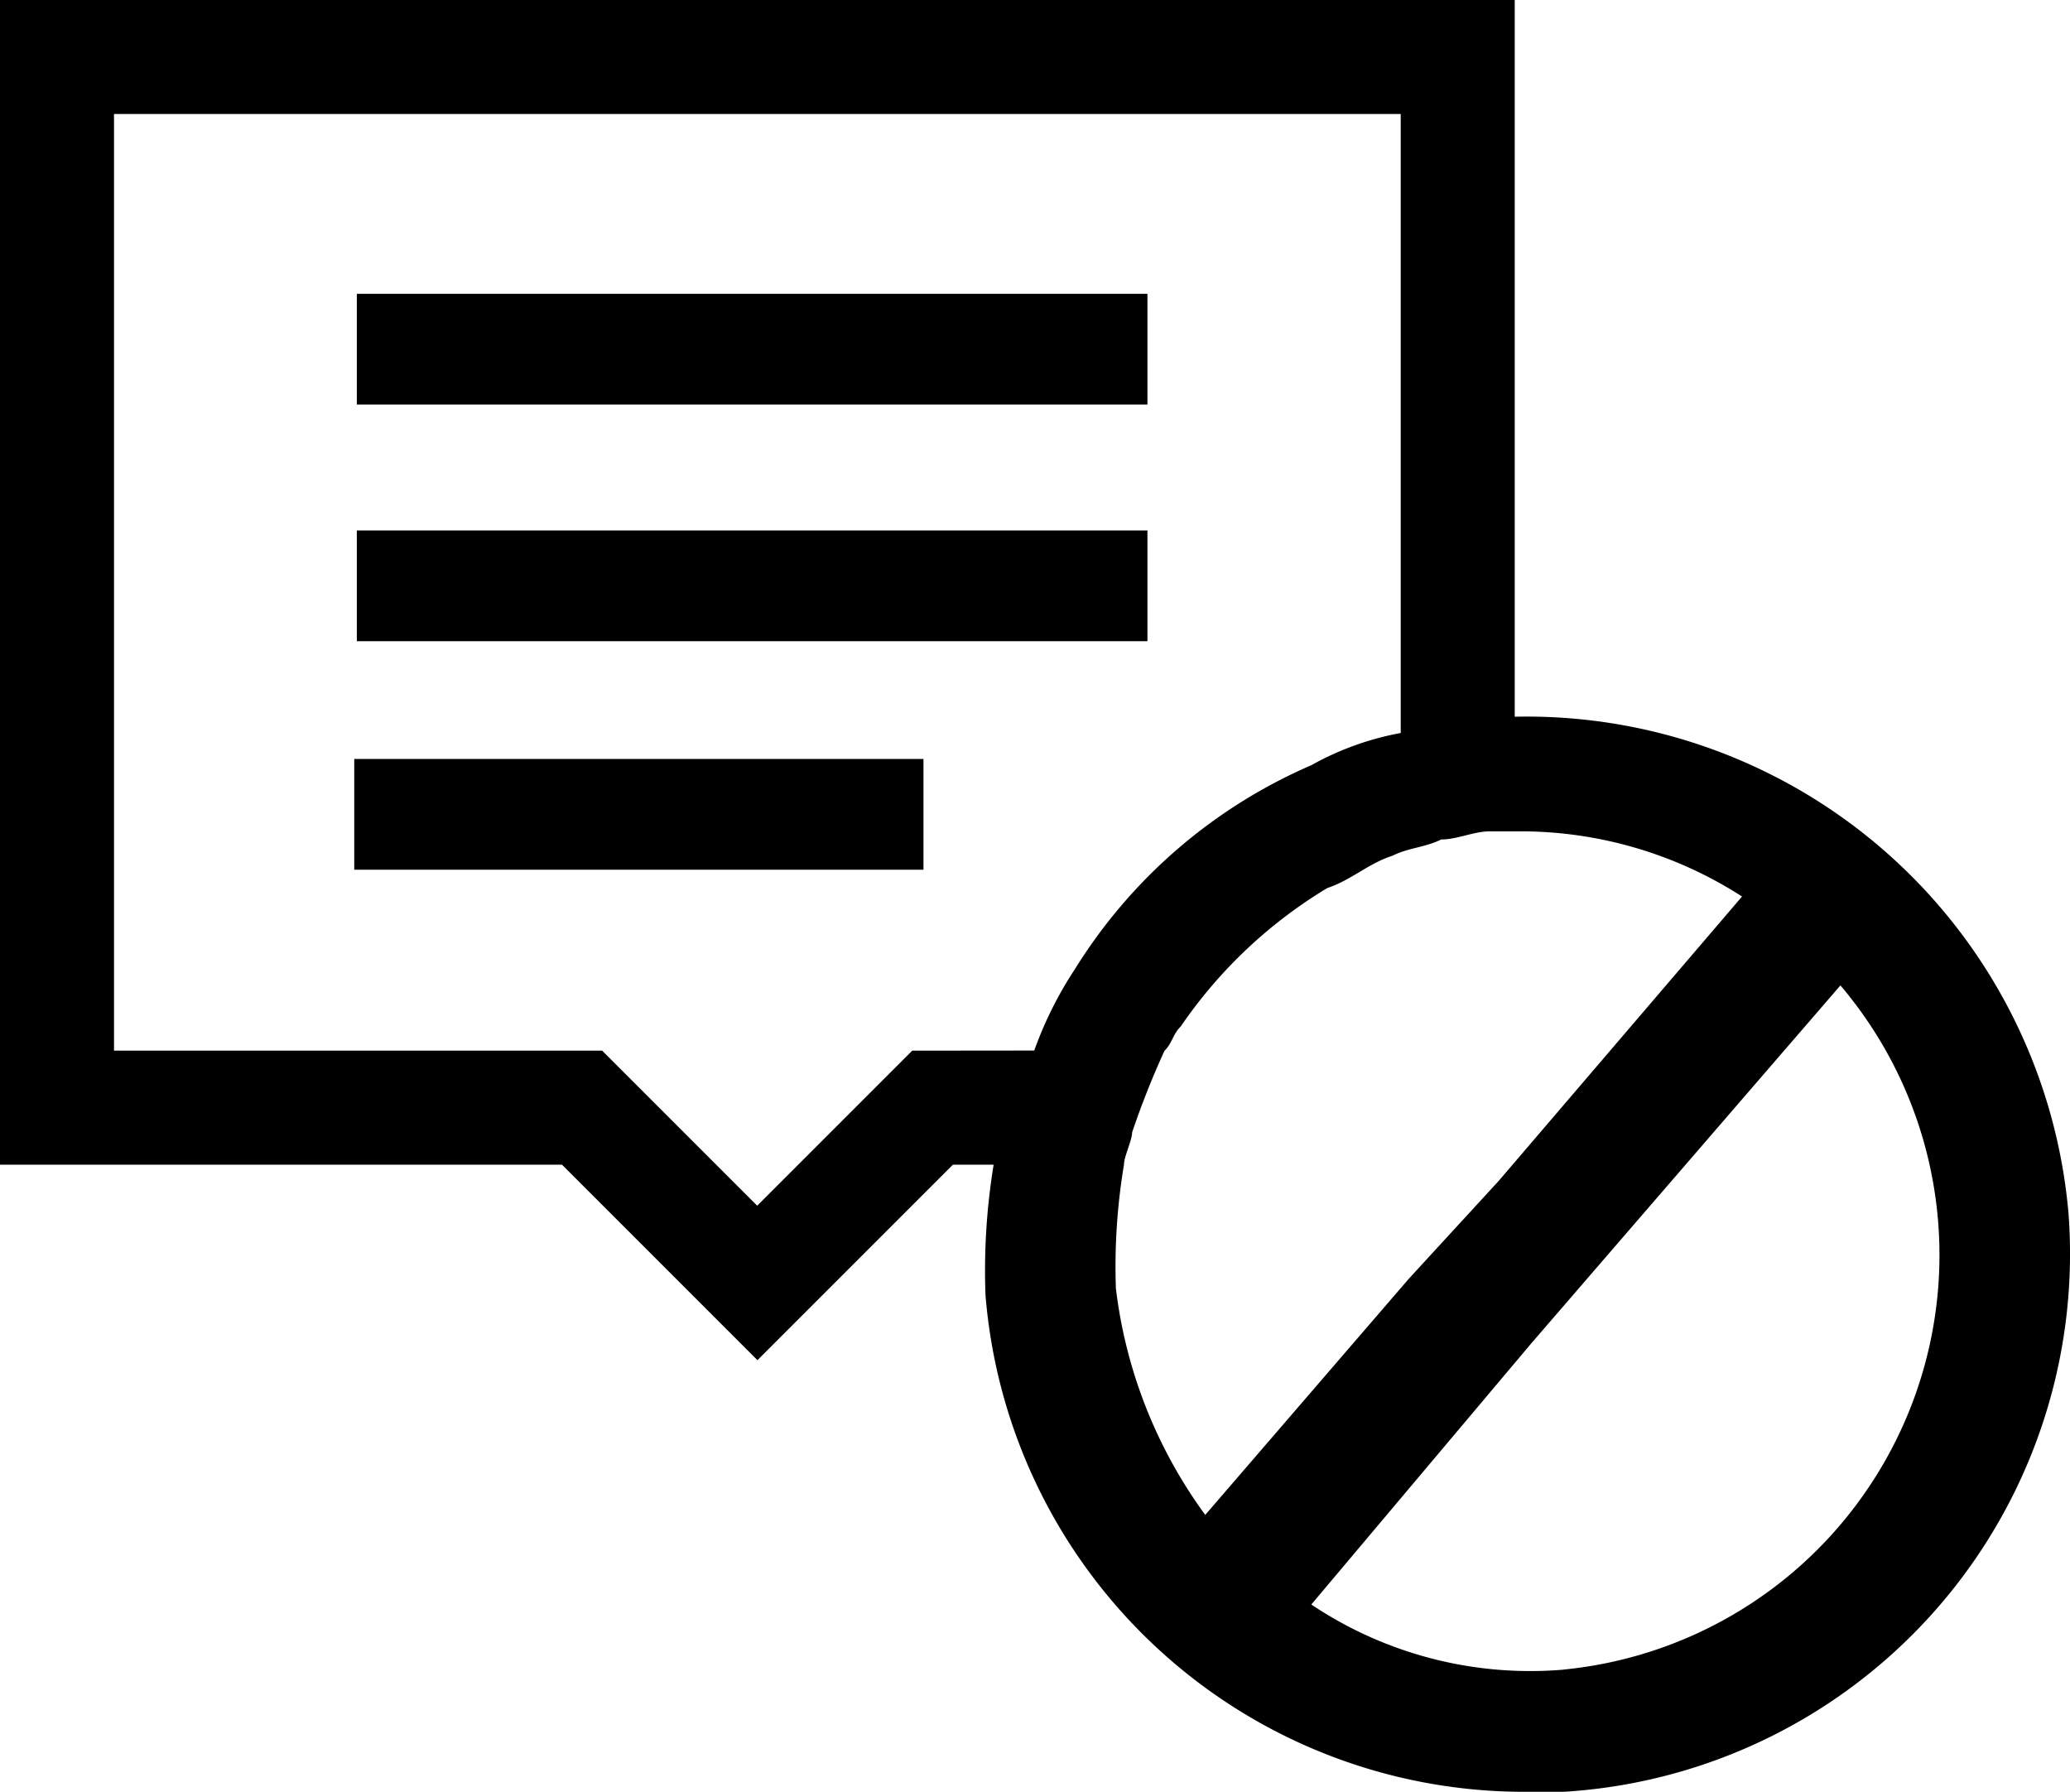 <svg xmlns="http://www.w3.org/2000/svg" width="32.045" height="27.735" viewBox="0 0 32.045 27.735">
  <g id="ChatBloqueado" transform="translate(-799 -3647)">
    <g id="Agrupar_12902" data-name="Agrupar 12902" transform="translate(799 3647)">
      <rect id="Retângulo_24315" data-name="Retângulo 24315" width="8.812" height="1.714" transform="translate(5.484 11.748)"/>
      <rect id="Retângulo_24316" data-name="Retângulo 24316" width="12.239" height="1.714" transform="translate(5.524 8.211)"/>
      <rect id="Retângulo_24317" data-name="Retângulo 24317" width="12.239" height="1.714" transform="translate(5.524 4.548)"/>
      <path id="Caminho_8171" data-name="Caminho 8171" d="M32.022,18.784a8.419,8.419,0,0,0-8.573-7.69V0H0V18.028H8.7l3.026,3.026,3.026-3.026h.63a10.19,10.19,0,0,0-.126,2.017,8.366,8.366,0,0,0,8.321,7.69h.63a8.342,8.342,0,0,0,7.815-8.951Zm-17.9-2.521-2.4,2.4-2.4-2.4H1.765V1.765H21.684v9.581a4.516,4.516,0,0,0-1.387.5A8.074,8.074,0,0,0,16.641,15a5.889,5.889,0,0,0-.63,1.261Zm3.152,3.656a9.542,9.542,0,0,1,.126-1.891c0-.126.126-.378.126-.5a13.08,13.08,0,0,1,.5-1.261c.126-.126.126-.252.252-.378a7.329,7.329,0,0,1,2.269-2.143c.378-.126.63-.378,1.009-.5.252-.126.5-.126.756-.252.252,0,.5-.126.756-.126h.5a6.34,6.34,0,0,1,3.4,1.009L23.2,18.28l-1.39,1.513-3.152,3.656a7.434,7.434,0,0,1-1.386-3.53Zm6.934,5.925A6.091,6.091,0,0,1,20.3,24.836L23.7,20.8h0l4.791-5.547a6.447,6.447,0,0,1-4.286,10.59Z"/>
    </g>
  </g>
</svg>
